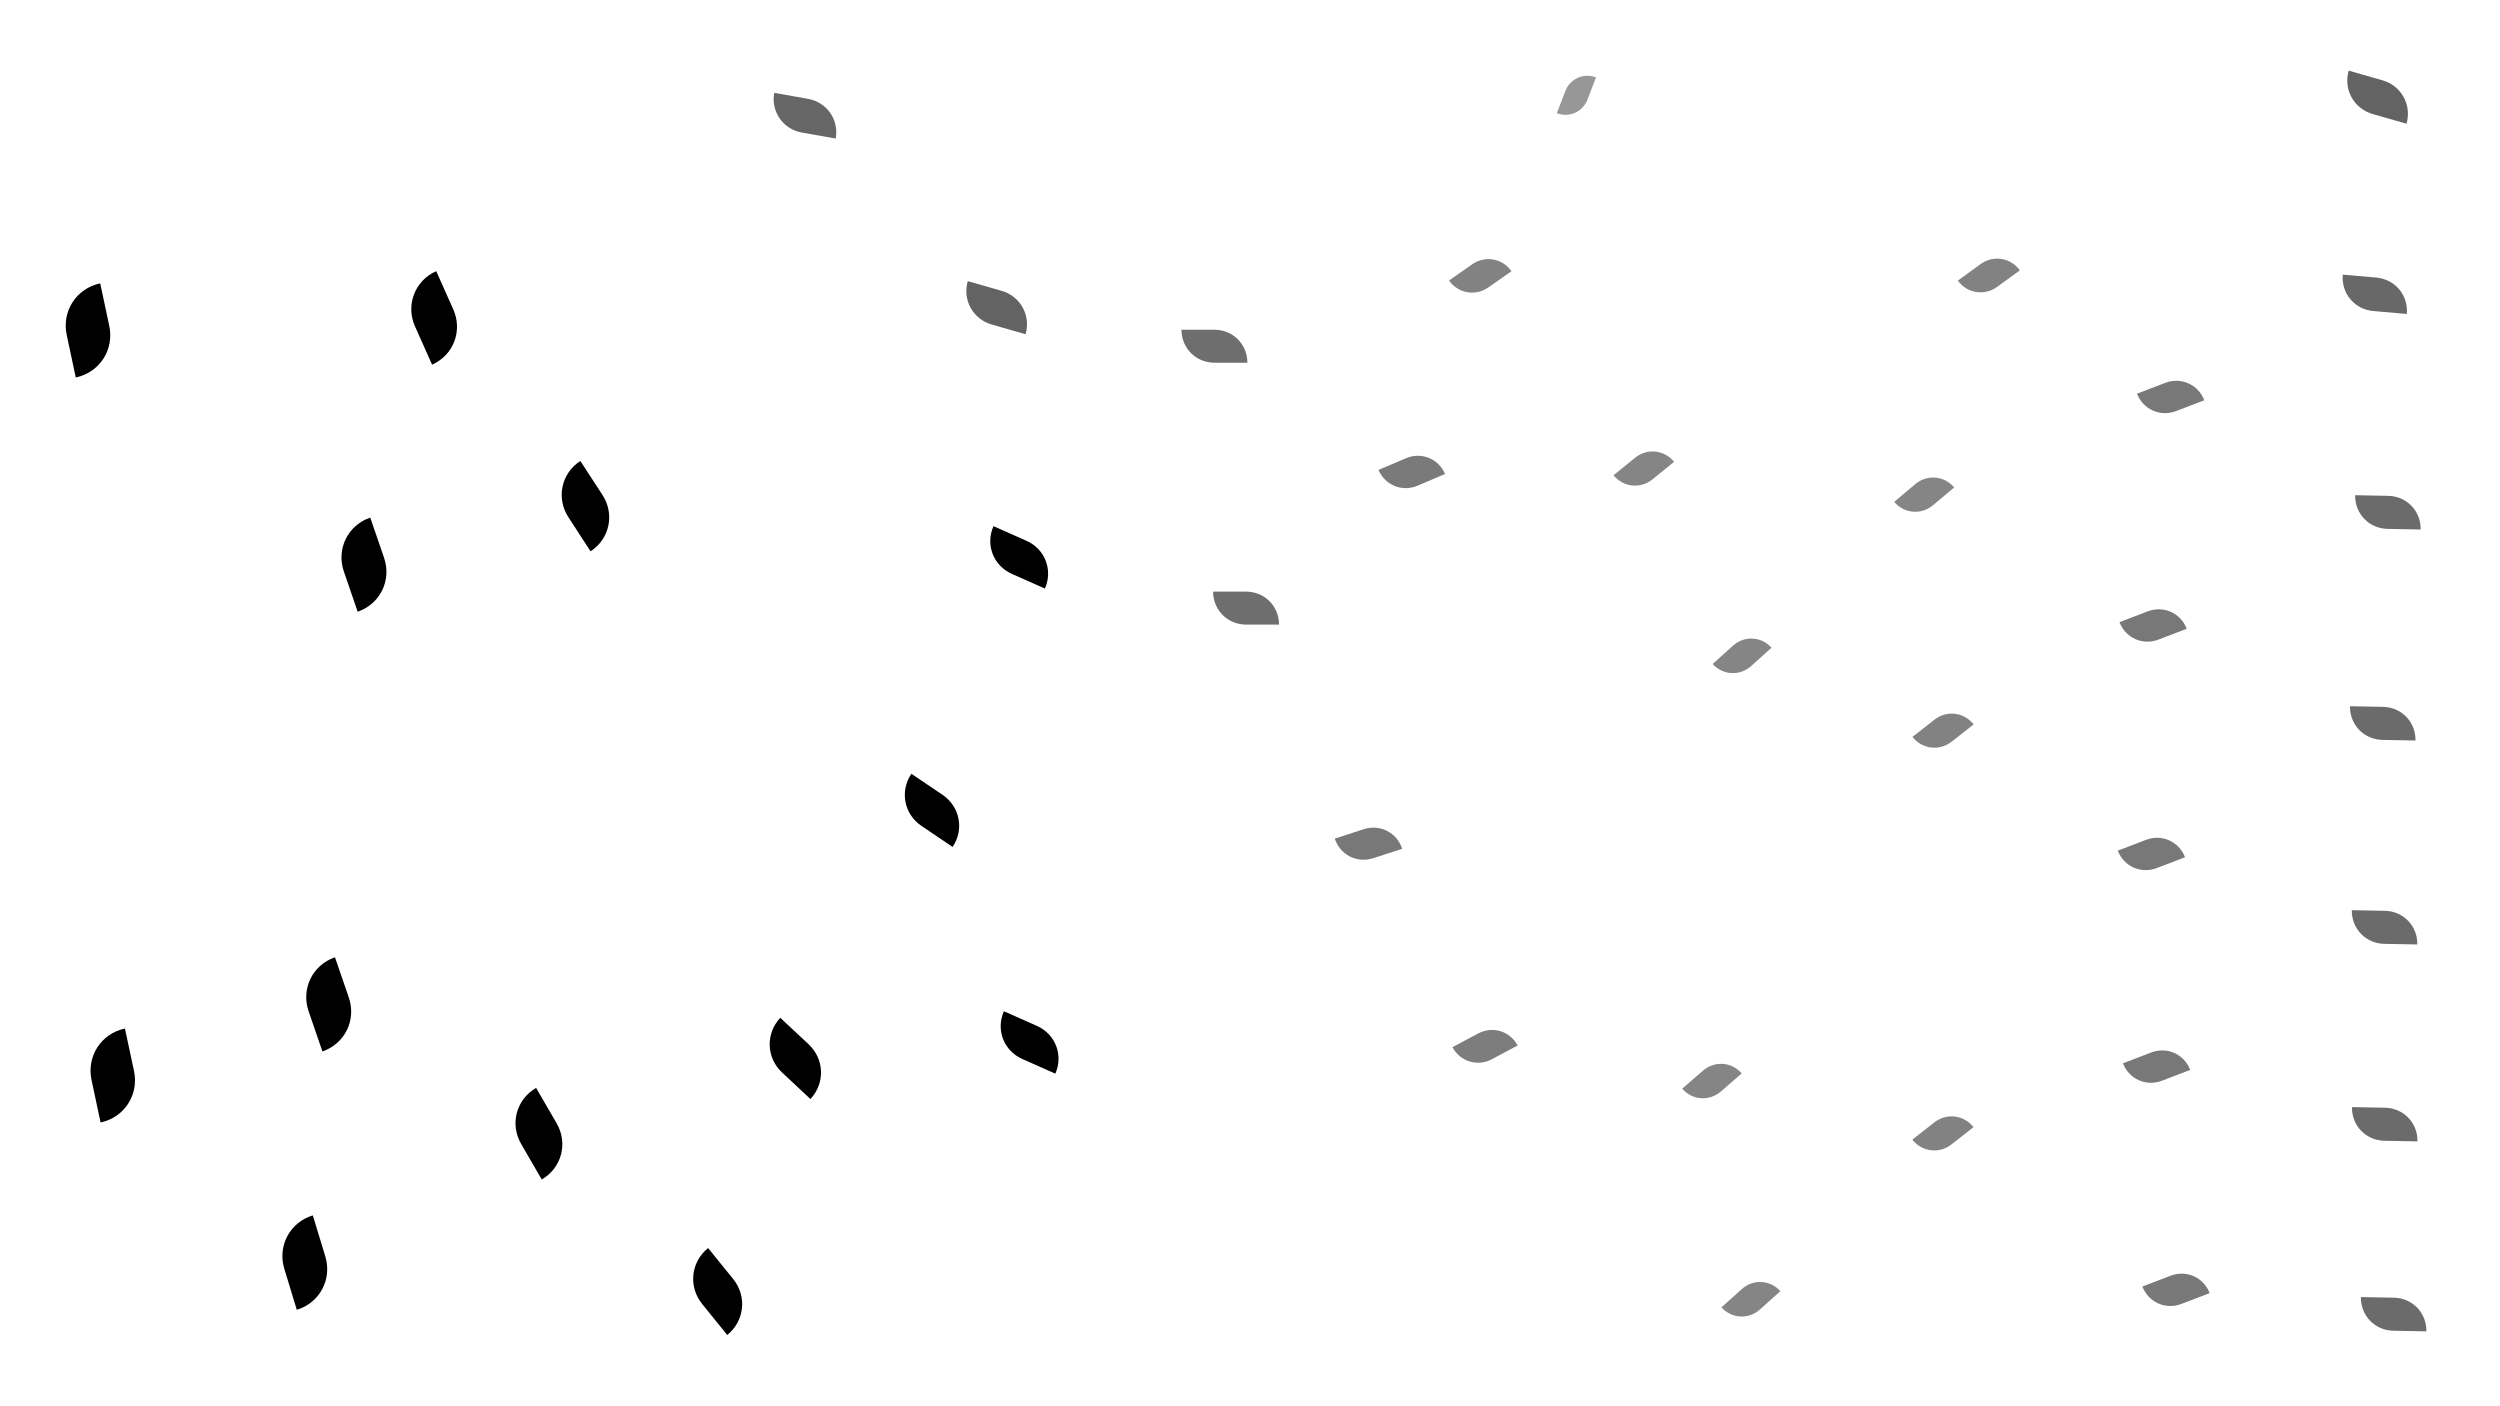 <?xml version="1.0" encoding="UTF-8"?>
<svg version="1.1" viewBox="0 0 1422 800" xmlns="http://www.w3.org/2000/svg">
<defs>
<filter id="a" x="-100%" y="-100%" width="400%" height="400%">
<feGaussianBlur in="SourceGraphic" stdDeviation="2"/>
</filter>
<filter id="b" x="-100%" y="-100%" width="400%" height="400%">
<feGaussianBlur in="SourceGraphic" stdDeviation="4"/>
</filter>
</defs>
<g fill="hsl(194, 100%, 32%)">
<path transform="matrix(-.234 -.404 .404 -.234 117.8 919.8)" d="m257 620h50c28 0 50 22 50 50h-50c-28 0-50-22-50-50z" opacity=".72"/>
<path transform="matrix(-.376 -.007 .007 -.376 1868 1038.3)" d="m1311 723h50c28 0 50 22 50 50h-50c-28 0-50-22-50-50z" filter="url(#a)" opacity=".58"/>
<path transform="matrix(-.321 .123 -.123 -.321 1725.4 816.99)" d="m1188 709h50c28 0 50 22 50 50h-50c-28 0-50-22-50-50z" filter="url(#a)" opacity=".53"/>
<path transform="matrix(-.354 -.239 .239 -.354 607.56 750.8)" d="m480 436h50c28 0 50 22 50 50h-50c-28 0-50-22-50-50z" opacity=".66"/>
<path transform="matrix(-.376 -.007 .007 -.376 1866.8 410.73)" d="m1308 267h50c28 0 50 22 50 50h-50c-28 0-50-22-50-50z" filter="url(#a)" opacity=".58"/>
<path transform="matrix(-.312 .133 -.133 -.312 1089.2 245.26)" d="m753 243h50c28 0 50 22 50 50h-50c-28 0-50-22-50-50z" filter="url(#a)" opacity=".52"/>
<path transform="matrix(-.25 .196 -.196 -.25 1507.6 589.1)" d="m1055 619h50c28 0 50 22 50 50h-50c-28 0-50-22-50-50z" filter="url(#a)" opacity=".49"/>
<path transform="matrix(-.375 4.5884e-17 -4.5884e-17 -.375 949.9 270.81)" d="m641 172h50c28 0 50 22 50 50h-50c-28 0-50-22-50-50z" filter="url(#a)" opacity=".57"/>
<path transform="matrix(-.376 -.167 .167 -.376 744.86 533.08)" d="m530 292h50c28 0 50 22 50 50h-50c-28 0-50-22-50-50z" opacity=".63"/>
<path transform="matrix(-.25 .196 -.196 -.25 1462.8 302.77)" d="m1055 390h50c28 0 50 22 50 50h-50c-28 0-50-22-50-50z" filter="url(#a)" opacity=".49"/>
<path transform="matrix(-.194 -.435 .435 -.194 216.13 323.39)" d="m197 156h50c28 0 50 22 50 50h-50c-28 0-50-22-50-50z" opacity=".73"/>
<path transform="matrix(-.252 -.388 .388 -.252 305.18 489.67)" d="m283 263h50c28 0 50 22 50 50h-50c-28 0-50-22-50-50z" opacity=".71"/>
<path transform="matrix(-.376 -.007 .007 -.376 1861.9 575.85)" d="m1305 387h50c28 0 50 22 50 50h-50c-28 0-50-22-50-50z" filter="url(#a)" opacity=".58"/>
<path transform="matrix(-.321 .123 -.123 -.321 1661.7 319.37)" d="m1175 331h50c28 0 50 22 50 50h-50c-28 0-50-22-50-50z" filter="url(#a)" opacity=".53"/>
<path transform="matrix(-.321 .123 -.123 -.321 1695.2 650.61)" d="m1177 582h50c28 0 50 22 50 50h-50c-28 0-50-22-50-50z" filter="url(#a)" opacity=".53"/>
<path transform="matrix(-.157 -.457 .457 -.157 92.826 466.17)" d="m157 296h50c28 0 50 22 50 50h-50c-28 0-50-22-50-50z" opacity=".74"/>
<path transform="matrix(-.231 .208 -.208 -.231 1379.7 702.56)" d="m946 714h50c28 0 50 22 50 50h-50c-28 0-50-22-50-50z" filter="url(#a)" opacity=".48"/>
<path transform="matrix(-.285 -.352 .352 -.285 265.77 1087.7)" d="m358 710h50c28 0 50 22 50 50h-50c-28 0-50-22-50-50z" opacity=".69"/>
<path transform="matrix(-.384 -.11 .11 -.384 765.38 304.58)" d="m517 150h50c28 0 50 22 50 50h-50c-28 0-50-22-50-50z" filter="url(#a)" opacity=".61"/>
<path transform="matrix(-.097 .252 -.252 -.097 997.28 -166.6)" d="m847 29h50c28 0 50 22 50 50h-50c-28 0-50-22-50-50z" filter="url(#b)" opacity=".41"/>
<path transform="matrix(-.293 .156 -.156 -.293 1185.1 637.67)" d="m795 570h50c28 0 50 22 50 50h-50c-28 0-50-22-50-50z" filter="url(#a)" opacity=".51"/>
<path transform="matrix(-.24 .202 -.202 -.24 1413.8 127.81)" d="m1044 256h50c28 0 50 22 50 50h-50c-28 0-50-22-50-50z" filter="url(#a)" opacity=".48"/>
<path transform="matrix(-.236 .205 -.205 -.236 1329.7 560.37)" d="m924 590h50c28 0 50 22 50 50h-50c-28 0-50-22-50-50z" filter="url(#a)" opacity=".48"/>
<path transform="matrix(-.142 -.466 .466 -.142 -136.65 900.74)" d="m123 693h50c28 0 50 22 50 50h-50c-28 0-50-22-50-50z" opacity=".75"/>
<path transform="matrix(-.259 .188 -.188 -.259 1453.7 -15.269)" d="m1081 132h50c28 0 50 22 50 50h-50c-28 0-50-22-50-50z" filter="url(#a)" opacity=".49"/>
<path transform="matrix(-.321 .123 -.123 -.321 1676.4 491.18)" d="m1174 461h50c28 0 50 22 50 50h-50c-28 0-50-22-50-50z" filter="url(#a)" opacity=".53"/>
<path transform="matrix(-.103 -.483 .483 -.103 -224.86 705.69)" d="m14 587h50c28 0 50 22 50 50h-50c-28 0-50-22-50-50z" opacity=".76"/>
<path transform="matrix(-.384 -.068 .068 -.384 629.25 122.3)" d="m408 41h50c28 0 50 22 50 50h-50c-28 0-50-22-50-50z" filter="url(#a)" opacity=".6"/>
<path transform="matrix(-.245 .199 -.199 -.245 1217 145.61)" d="m885 241h50c28 0 50 22 50 50h-50c-28 0-50-22-50-50z" filter="url(#a)" opacity=".48"/>
<path transform="matrix(-.231 .208 -.208 -.231 1297.4 253.08)" d="m941 348h50c28 0 50 22 50 50h-50c-28 0-50-22-50-50z" filter="url(#a)" opacity=".48"/>
<path transform="matrix(-.263 .184 -.184 -.263 1092.3 43.273)" d="m792 132h50c28 0 50 22 50 50h-50c-28 0-50-22-50-50z" filter="url(#a)" opacity=".49"/>
<path transform="matrix(-.376 -.007 .007 -.376 1862.5 735.48)" d="m1306 503h50c28 0 50 22 50 50h-50c-28 0-50-22-50-50z" filter="url(#a)" opacity=".58"/>
<path transform="matrix(-.381 -.033 .033 -.381 1860 275.61)" d="m1301 142h50c28 0 50 22 50 50h-50c-28 0-50-22-50-50z" filter="url(#a)" opacity=".59"/>
<path transform="matrix(-.321 .123 -.123 -.321 1658.9 146.44)" d="m1185 201h50c28 0 50 22 50 50h-50c-28 0-50-22-50-50z" filter="url(#a)" opacity=".53"/>
<path transform="matrix(-.33 .107 -.107 -.33 1086.5 555.05)" d="m728 455h50c28 0 50 22 50 50h-50c-28 0-50-22-50-50z" filter="url(#a)" opacity=".53"/>
<path transform="matrix(-.157 -.457 .457 -.157 -44.623 746.39)" d="m137 546h50c28 0 50 22 50 50h-50c-28 0-50-22-50-50z" opacity=".74"/>
<path transform="matrix(-.376 -.167 .167 -.376 706.95 913.77)" d="m536 568h50c28 0 50 22 50 50h-50c-28 0-50-22-50-50z" opacity=".63"/>
<path transform="matrix(-.376 -.007 .007 -.376 1861.8 889.6)" d="m1306 615h50c28 0 50 22 50 50h-50c-28 0-50-22-50-50z" filter="url(#a)" opacity=".58"/>
<path transform="matrix(-.375 4.5884e-17 -4.5884e-17 -.375 974.64 475.64)" d="m659 321h50c28 0 50 22 50 50h-50c-28 0-50-22-50-50z" filter="url(#a)" opacity=".57"/>
<path transform="matrix(-.103 -.484 .484 -.103 -35.792 231.51)" d="m0 163h50c28 0 50 22 50 50h-50c-28 0-50-22-50-50z" opacity=".76"/>
<path transform="matrix(-.322 -.301 .301 -.322 416.74 931.92)" d="m402 577h50c28 0 50 22 50 50h-50c-28 0-50-22-50-50z" opacity=".68"/>
<path transform="matrix(-.384 -.11 .11 -.384 1865.5 225.12)" d="m1302 30h50c28 0 50 22 50 50h-50c-28 0-50-22-50-50z" filter="url(#a)" opacity=".61"/>
</g>
</svg>
